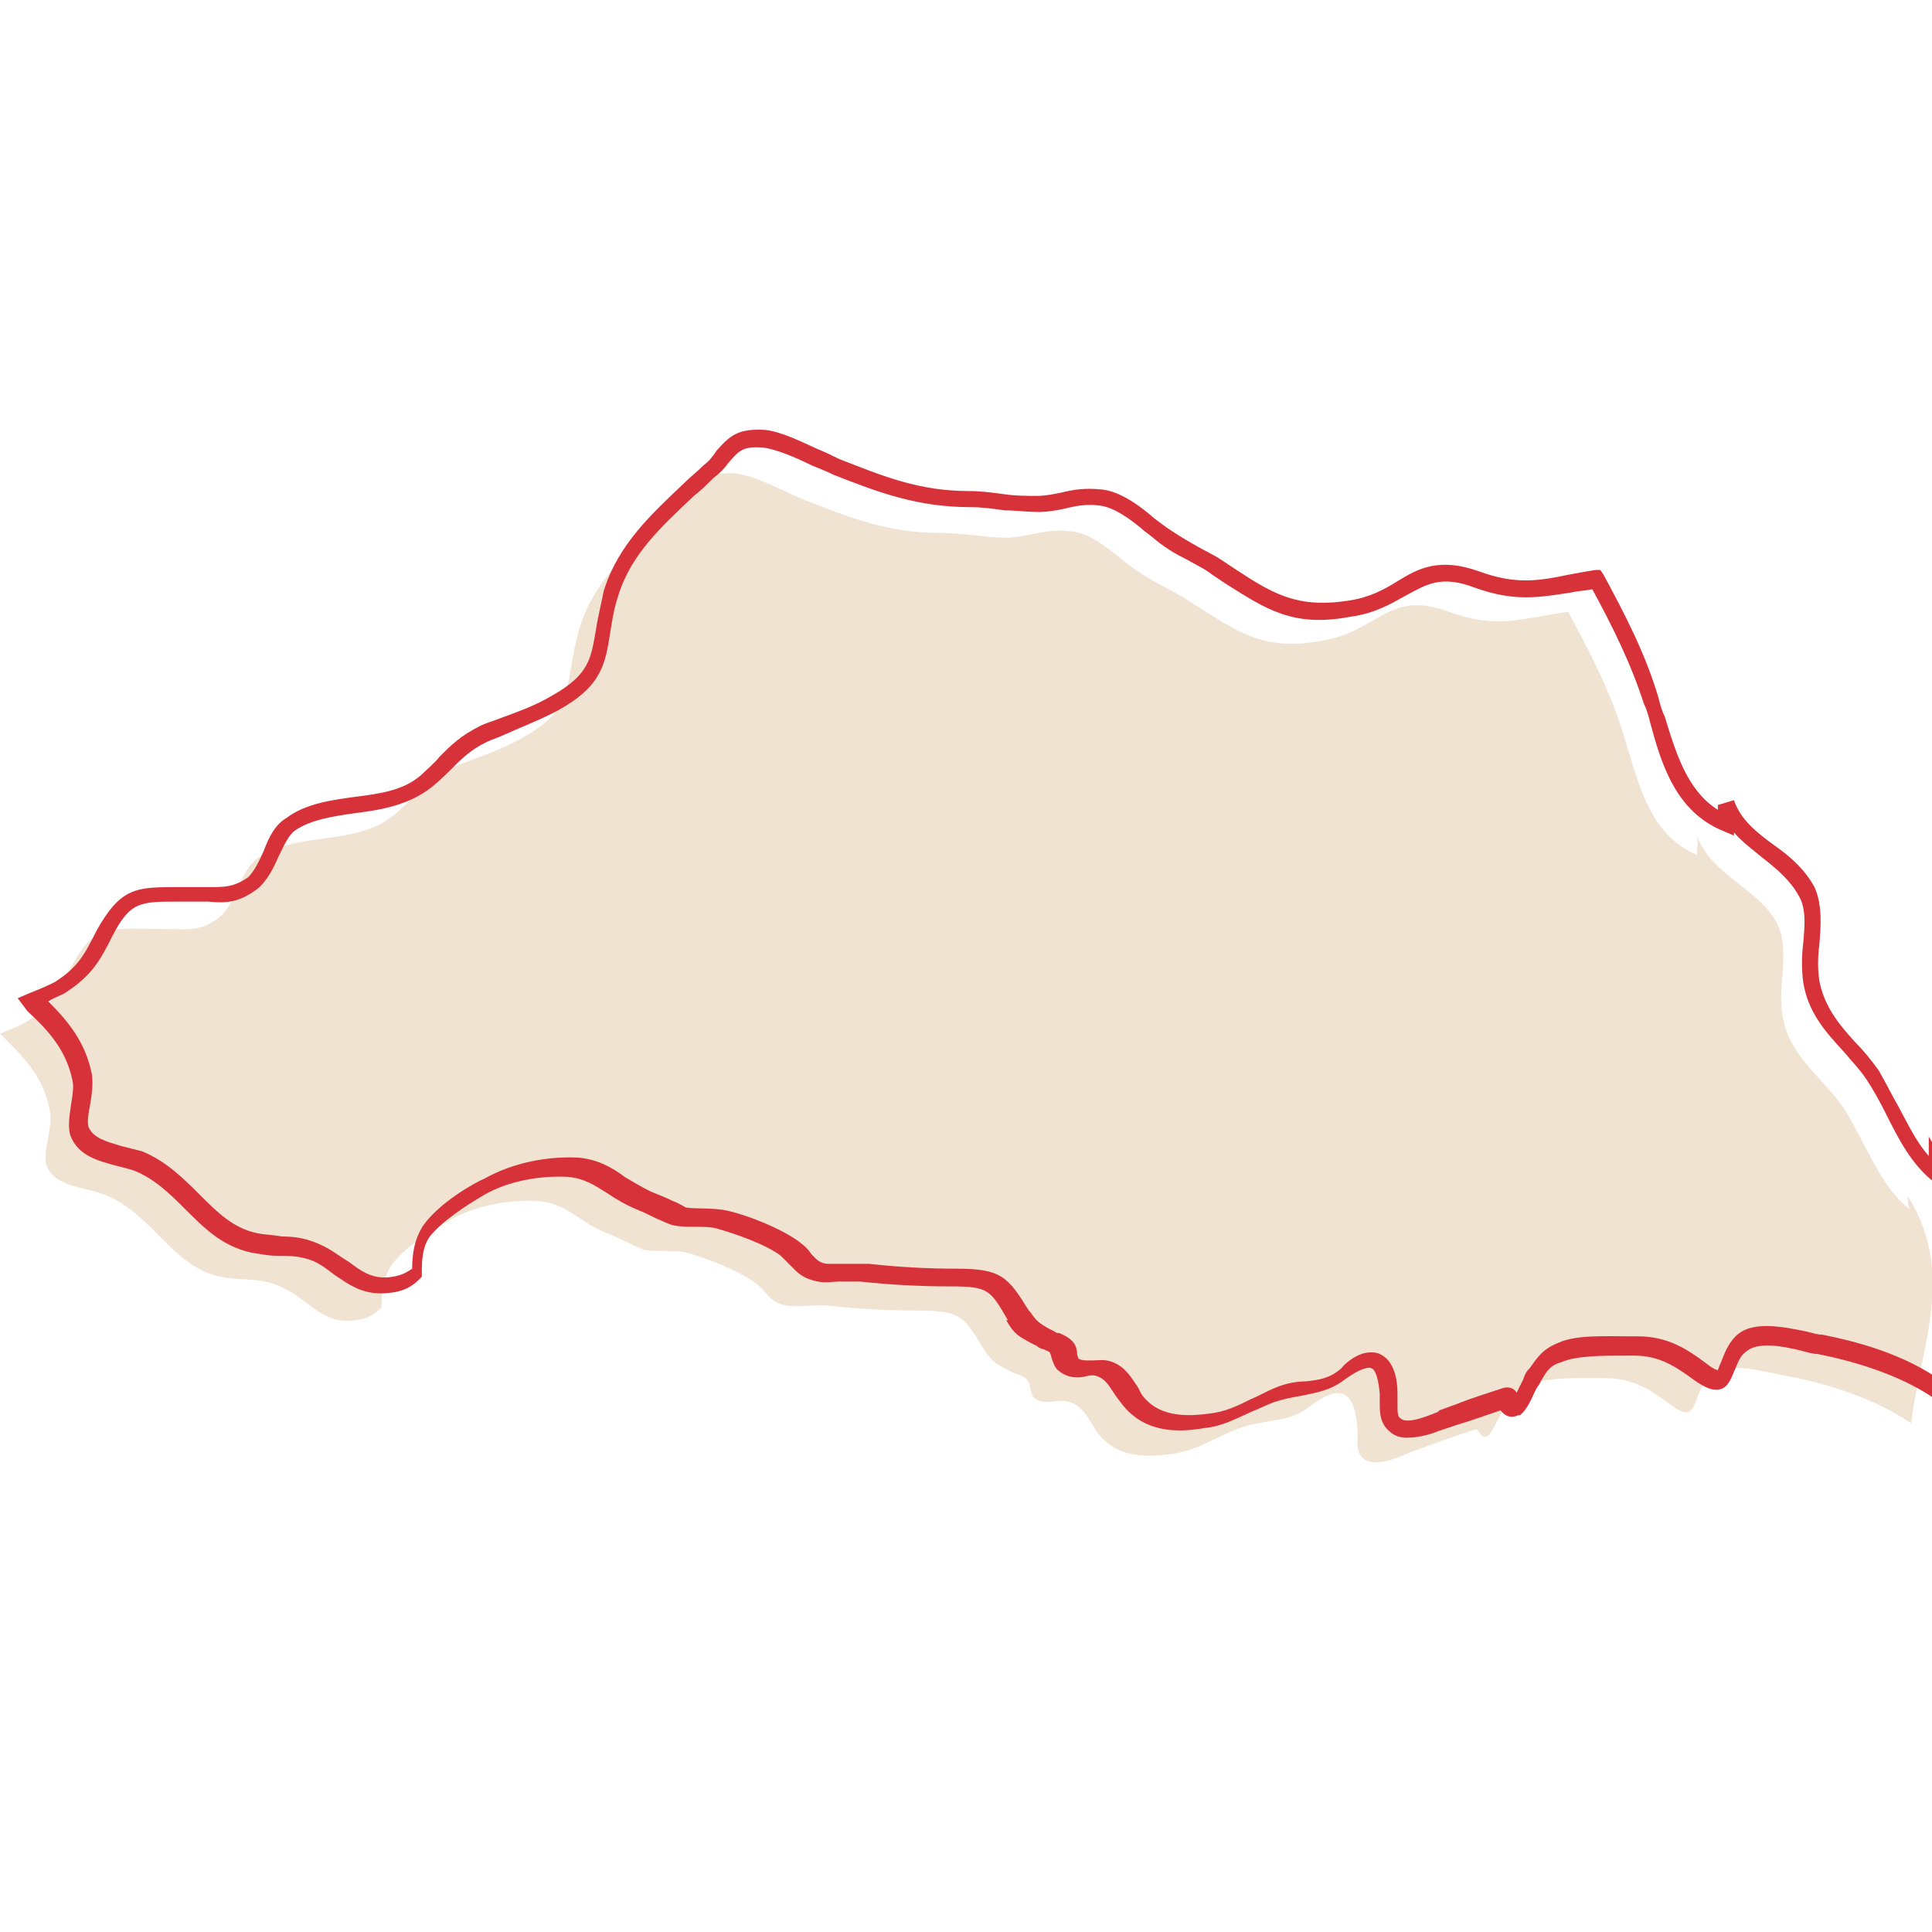 <?xml version="1.0" encoding="utf-8"?>
<!-- Generator: Adobe Illustrator 28.0.0, SVG Export Plug-In . SVG Version: 6.00 Build 0)  -->
<svg version="1.1" id="_レイヤー_2" xmlns="http://www.w3.org/2000/svg" xmlns:xlink="http://www.w3.org/1999/xlink" x="0px"
	 y="0px" viewBox="0 0 120 120" style="enable-background:new 0 0 120 120;" xml:space="preserve">
<style type="text/css">
	.st0{fill:#F0E3D2;}
	.st1{fill:#D7323A;}
</style>
<g>
	<path class="st0" d="M24.3,78.6c0.8-1.1,2.5-2.2,3.6-2.8c1.6-0.9,3.6-1.3,5.5-1.2c1.8,0.1,2.7,1.4,4.3,2c0.8,0.3,1.5,0.7,2.2,1
		c0.8,0.2,1.9,0,2.7,0.2c1.2,0.3,3.2,1.1,4.2,1.8c0.9,0.6,0.9,1.3,2.1,1.5c0.9,0.1,1.8-0.1,2.6,0c1.8,0.2,3.6,0.3,5.5,0.3
		c2.7,0,2.9,0.4,4.1,2.4c0.6,0.9,0.8,0.9,1.7,1.4c0.4,0.2,0.7,0.2,1,0.5c0.2,0.2,0.2,0.9,0.4,1.1c0.7,0.6,1.5,0,2.3,0.3
		s1.1,1,1.6,1.8c1.1,1.5,2.7,1.7,4.7,1.4c1.6-0.2,2.8-1.1,4.2-1.6c1.7-0.6,3-0.3,4.3-1.3c1.8-1.4,2.8-1.2,3,1.2
		c0.1,0.7-0.2,1.5,0.4,2c0.7,0.6,2.2-0.1,2.9-0.4c1.4-0.5,2.7-1,4-1.4c0.3-0.1,0.3,0.6,0.8,0.4c0.3-0.2,0.8-1.4,1-1.7
		c0.5-0.8,0.7-1.2,1.6-1.5c1.2-0.5,3.4-0.4,4.7-0.4c1.7,0,2.8,0.7,4,1.6c1.9,1.5,1.3-0.6,2.5-1.7c1.1-1.1,3.6-0.2,5,0
		c2.5,0.5,5.3,1.4,7.5,2.9c0.6-4.8,2.8-9.3-0.2-14.1c0,0.3,0,0.5,0.1,0.8c-1.9-1.5-2.8-4.3-4.1-6.3c-1.4-2-3.4-3.2-3.8-5.8
		c-0.3-1.8,0.5-3.9-0.3-5.6c-1.1-2.2-4.1-3-5-5.5c0.1,0.4,0,0.9,0,1.2c-3.1-1.3-3.7-4.8-4.6-7.6c-0.8-2.6-2.1-5.1-3.4-7.5
		c-2.9,0.4-4.4,1.1-7.4,0c-3.8-1.4-4.3,1.2-7.9,1.8c-3.8,0.7-5.4-0.7-8.3-2.5c-1.4-0.9-2.4-1.2-3.8-2.3c-0.9-0.7-2.2-1.9-3.5-2
		c-1.4-0.2-2.4,0.3-3.9,0.4c-1.3,0-2.8-0.3-4.2-0.3c-3.2,0-5.5-0.9-8.3-2c-1.3-0.5-3.2-1.6-4.5-1.7c-2-0.1-2,0.6-3.5,2
		C39.7,33.7,37,35.7,36,39c-1,3.4-0.1,4.9-3.5,6.8c-1.4,0.8-3,1.3-4.5,1.9c-1.7,0.8-2.1,1.7-3.5,2.9c-2.4,2-6.1,1-8.5,2.7
		c-1.1,0.8-1.3,2.8-2.4,3.7c-1.2,0.9-1.9,0.7-3.5,0.7c-3.4,0-4.2-0.4-5.7,2.4c-0.8,1.6-1.2,2.4-2.8,3.4C1,63.8,0.5,64,0,64.2
		c1.4,1.4,2.7,2.6,3.1,4.8c0.2,1-0.5,2.7-0.2,3.4c0.5,1.3,2.2,1.3,3.6,1.8c3,1.2,4.2,4.5,7.2,5.1c1.6,0.3,2.5,0,3.9,0.7
		c1.7,0.8,2.4,2.3,4.5,2c0.9-0.1,1.3-0.5,1.6-0.8C23.7,80.3,23.8,79.4,24.3,78.6z"/>
	<path class="st1" d="M87.4,89.3c-0.4,0-0.8-0.1-1.1-0.4c-0.6-0.5-0.6-1.2-0.6-1.7c0-0.2,0-0.4,0-0.6c-0.1-1.3-0.4-1.6-0.5-1.6
		c-0.1-0.1-0.6-0.1-1.7,0.7c-0.9,0.7-1.8,0.8-2.7,1c-0.6,0.1-1.1,0.2-1.7,0.4c-0.5,0.2-0.9,0.4-1.4,0.6c-0.9,0.4-1.8,0.9-2.9,1
		C73.1,89,71,89,69.6,87.1l-0.3-0.4c-0.4-0.6-0.6-1-1.1-1.2c-0.2-0.1-0.5-0.1-0.8,0c-0.5,0.1-1.1,0.1-1.7-0.4
		c-0.2-0.2-0.3-0.5-0.4-0.8c0-0.1-0.1-0.3-0.1-0.3c-0.1-0.1-0.2-0.1-0.4-0.2c-0.1,0-0.3-0.1-0.4-0.2L64,83.4c-0.7-0.4-1-0.5-1.5-1.4
		l0.1,0c-1.1-1.9-1.2-2.1-3.6-2.1c-1.9,0-3.7-0.1-5.6-0.3c-0.4,0-0.7,0-1.2,0s-0.9,0.1-1.4,0c-1-0.2-1.3-0.6-1.7-1
		c-0.2-0.2-0.4-0.4-0.6-0.6c-0.9-0.7-2.9-1.4-4-1.7c-0.7-0.2-1.8,0-2.7-0.2c-0.4-0.1-0.7-0.3-1-0.4c-0.4-0.2-0.8-0.4-1.3-0.6
		c-0.7-0.3-1.2-0.6-1.8-1c-0.8-0.5-1.4-0.9-2.4-1c-1.9-0.1-3.8,0.3-5.2,1.1c-1.2,0.7-2.7,1.7-3.4,2.6c-0.5,0.7-0.5,1.6-0.5,2.3v0.2
		l-0.1,0.1c-0.3,0.3-0.8,0.8-1.9,0.9c-1.6,0.2-2.5-0.5-3.4-1.1c-0.4-0.3-0.9-0.7-1.4-0.9C18.6,78,18,78,17.2,78
		c-0.5,0-1-0.1-1.6-0.2c-1.8-0.4-2.9-1.5-4.1-2.7c-0.9-0.9-1.9-1.9-3.2-2.4c-0.3-0.1-0.7-0.2-1.1-0.3c-1.1-0.3-2.3-0.6-2.8-1.8
		c-0.2-0.5-0.1-1.2,0-1.9c0.1-0.6,0.2-1.2,0.1-1.6C4.1,65.2,3,64,1.7,62.8L1.1,62l0.7-0.3c0.5-0.2,1-0.4,1.6-0.7
		c1.4-0.9,1.8-1.6,2.6-3.2c1.5-2.7,2.5-2.7,5-2.7c0.6,0,1.3,0,1.9,0c1.1,0,1.6,0,2.5-0.6c0.4-0.4,0.7-1,1-1.7c0.3-0.8,0.7-1.6,1.4-2
		c1.2-0.9,2.8-1.1,4.2-1.3c1.6-0.2,3.1-0.4,4.2-1.4c0.4-0.4,0.8-0.7,1.1-1.1c0.7-0.7,1.3-1.3,2.5-1.9c0.4-0.2,0.8-0.3,1.3-0.5
		c1.1-0.4,2.2-0.8,3.2-1.4c2.3-1.3,2.4-2.3,2.7-4c0.1-0.7,0.3-1.5,0.5-2.5c0.9-2.9,3-4.8,5-6.7c0.4-0.4,0.8-0.7,1.2-1.1
		c0.4-0.3,0.6-0.6,0.8-0.9c0.8-0.9,1.3-1.4,3-1.3c1,0.1,2.2,0.7,3.3,1.2c0.5,0.2,0.9,0.4,1.3,0.6c2.8,1.1,5,2,8.1,2
		c0.7,0,1.5,0.1,2.2,0.2c0.7,0.1,1.4,0.1,2,0.1c0.5,0,1-0.1,1.5-0.2c0.8-0.2,1.5-0.3,2.5-0.2c1.2,0.1,2.5,1.1,3.3,1.8l0.4,0.3
		c0.8,0.6,1.5,1,2.2,1.4c0.5,0.3,1,0.5,1.6,0.9c0.3,0.2,0.6,0.4,0.9,0.6c2.3,1.5,3.8,2.4,7,1.9c1.3-0.2,2.2-0.7,3-1.2
		c1.3-0.8,2.6-1.5,5.1-0.6c2.2,0.8,3.6,0.6,5.5,0.2c0.5-0.1,1.1-0.2,1.7-0.3h0.3l0.2,0.3c1.3,2.4,2.6,4.9,3.4,7.6
		c0.1,0.4,0.2,0.8,0.4,1.2c0.7,2.3,1.4,4.6,3.3,5.8c0-0.1,0-0.2,0-0.3l1-0.3c0.4,1.2,1.4,2,2.5,2.8c1,0.7,1.9,1.5,2.5,2.6
		c0.5,1.1,0.4,2.4,0.3,3.6c-0.1,0.8-0.1,1.5,0,2.2c0.3,1.6,1.2,2.7,2.2,3.8c0.5,0.5,1,1.1,1.5,1.8c0.4,0.7,0.8,1.5,1.2,2.2
		c0.6,1.1,1.1,2.2,1.9,3.1v-1.2l0.9,1.5c2.4,3.8,1.6,7.5,0.9,11.1c-0.2,1.1-0.5,2.2-0.6,3.4l-0.1,0.8l-0.7-0.5
		c-2.3-1.6-5.3-2.4-7.3-2.8c-0.3,0-0.6-0.1-1-0.2c-1.2-0.3-2.8-0.6-3.5,0.1c-0.4,0.3-0.5,0.8-0.7,1.2c-0.2,0.5-0.4,1-0.9,1.1
		c-0.4,0.1-0.9-0.1-1.6-0.6c-1.1-0.8-2.1-1.5-3.7-1.5h-0.6c-1.3,0-3,0-3.9,0.4c-0.7,0.2-0.9,0.5-1.3,1.2L95.6,86
		c-0.1,0.1-0.2,0.3-0.3,0.5c-0.3,0.7-0.6,1.2-0.9,1.4h-0.1c-0.4,0.2-0.8,0.1-1.1-0.3c-0.9,0.3-1.7,0.6-2.7,0.9l-1.2,0.4
		C89.1,89,88.2,89.3,87.4,89.3z M85.1,84c0.2,0,0.4,0,0.6,0.1c0.9,0.4,1.1,1.6,1.1,2.4c0,0.2,0,0.5,0,0.7c0,0.5,0,0.8,0.2,0.9
		c0.4,0.4,1.8-0.2,2.3-0.4l0.1-0.1l1.1-0.4c1-0.4,2-0.7,2.9-1c0.4-0.1,0.7,0.1,0.8,0.3c0.1-0.2,0.3-0.6,0.4-0.8
		c0.1-0.3,0.2-0.5,0.3-0.6L95,85c0.5-0.7,0.8-1.2,1.8-1.6c1.1-0.5,2.9-0.4,4.3-0.4h0.6c1.9,0,3.1,0.8,4.3,1.7
		c0.5,0.4,0.7,0.4,0.7,0.4l0,0c0,0,0.1-0.3,0.2-0.5c0.2-0.5,0.4-1.1,0.9-1.6c1-1,2.9-0.6,4.4-0.3c0.4,0.1,0.7,0.2,1,0.2
		c2,0.4,4.7,1.1,7,2.6c0.1-0.9,0.3-1.8,0.5-2.7c0.6-3.1,1.2-6-0.1-9l-0.5-0.4c-1.4-1.1-2.2-2.7-3-4.3c-0.4-0.8-0.8-1.5-1.2-2.1
		c-0.4-0.6-0.9-1.1-1.4-1.7c-1.1-1.2-2.2-2.4-2.5-4.3c-0.1-0.8-0.1-1.6,0-2.4c0.1-1.1,0.2-2.2-0.3-3c-0.5-0.9-1.3-1.6-2.2-2.3
		c-0.6-0.5-1.3-1-1.8-1.6v0.2l-0.7-0.3c-2.9-1.2-3.8-4.1-4.5-6.7c-0.1-0.4-0.2-0.8-0.4-1.2c-0.8-2.5-2-4.9-3.2-7.1
		c-0.5,0.1-0.9,0.1-1.3,0.2c-2,0.3-3.5,0.6-6-0.3c-2.1-0.8-3-0.2-4.3,0.5c-0.9,0.5-1.9,1.1-3.4,1.3c-3.6,0.7-5.3-0.5-7.7-2
		c-0.3-0.2-0.6-0.4-0.9-0.6c-0.5-0.4-1-0.6-1.5-0.9c-0.8-0.4-1.5-0.8-2.3-1.5L71.1,33c-0.8-0.7-1.9-1.5-2.8-1.6
		c-0.8-0.1-1.4,0-2.2,0.2c-0.5,0.1-1,0.2-1.6,0.2c-0.7,0-1.4-0.1-2.1-0.1c-0.7-0.1-1.4-0.2-2.1-0.2c-3.3,0-5.7-0.9-8.5-2
		c-0.4-0.2-0.9-0.4-1.4-0.6c-1-0.5-2.2-1-3-1.1c-1.3-0.1-1.5,0.2-2.2,1c-0.2,0.3-0.5,0.6-0.9,0.9c-0.4,0.4-0.8,0.8-1.2,1.1
		c-2,1.9-3.9,3.6-4.7,6.2c-0.3,0.9-0.4,1.7-0.5,2.3c-0.3,1.9-0.5,3.3-3.2,4.8c-1.1,0.6-2.2,1-3.3,1.5c-0.4,0.2-0.8,0.3-1.2,0.5
		c-1,0.5-1.5,1-2.2,1.7c-0.3,0.3-0.7,0.7-1.2,1.1c-1.4,1.1-3.1,1.4-4.7,1.6c-1.4,0.2-2.8,0.4-3.8,1.1c-0.4,0.3-0.7,1-1,1.6
		c-0.3,0.7-0.7,1.5-1.3,2c-1.2,0.9-2,0.9-3.1,0.8c-0.6,0-1.3,0-1.8,0c-2.4,0-3,0-4.1,2.1c-0.8,1.6-1.3,2.5-3,3.6
		c-0.4,0.2-0.7,0.3-1,0.5c1.2,1.2,2.3,2.5,2.7,4.5c0.1,0.6,0,1.3-0.1,1.9c-0.1,0.5-0.2,1.1-0.1,1.4c0.3,0.7,1.1,0.9,2.1,1.2
		c0.4,0.1,0.8,0.2,1.2,0.3c1.5,0.6,2.6,1.7,3.6,2.7c1.1,1.1,2.1,2.1,3.6,2.4c0.5,0.1,1,0.1,1.5,0.2c0.8,0,1.6,0.1,2.6,0.6
		c0.6,0.3,1.1,0.7,1.6,1c0.8,0.6,1.5,1.1,2.7,0.9c0.6-0.1,0.9-0.3,1.2-0.5c0-0.8,0.1-1.8,0.7-2.7l0,0c1-1.4,3.1-2.6,3.8-2.9
		c1.6-0.9,3.7-1.4,5.8-1.3c1.2,0.1,2.1,0.6,2.9,1.2c0.5,0.3,1,0.6,1.6,0.9c0.5,0.2,1,0.4,1.4,0.6c0.3,0.1,0.6,0.3,0.8,0.4
		c0.6,0.1,1.7,0,2.6,0.2c1.3,0.3,3.3,1.1,4.4,1.9c0.4,0.3,0.6,0.5,0.8,0.8c0.3,0.3,0.5,0.6,1.1,0.6c0.4,0,0.8,0,1.2,0s0.9,0,1.3,0
		c1.8,0.2,3.6,0.3,5.4,0.3c2.8,0,3.2,0.5,4.5,2.6l0.1,0.1c0.4,0.6,0.6,0.7,1.1,1l0.4,0.2c0.1,0.1,0.2,0.1,0.3,0.1
		c0.2,0.1,0.5,0.2,0.8,0.5c0.2,0.2,0.3,0.5,0.3,0.8c0,0.1,0.1,0.3,0.1,0.3c0.2,0.1,0.4,0.1,0.8,0.1s0.8-0.1,1.3,0.1
		c0.8,0.3,1.2,1,1.6,1.6l0.2,0.4c0.8,1.1,2.1,1.5,4.2,1.2c1-0.1,1.8-0.5,2.6-0.9c0.5-0.2,1-0.5,1.5-0.7c0.7-0.3,1.4-0.4,1.9-0.4
		c0.9-0.1,1.5-0.2,2.2-0.8C83.6,84.6,84.4,84,85.1,84z M93.8,87.3C93.8,87.3,93.7,87.3,93.8,87.3C93.7,87.3,93.8,87.3,93.8,87.3z"/>
</g>
</svg>
